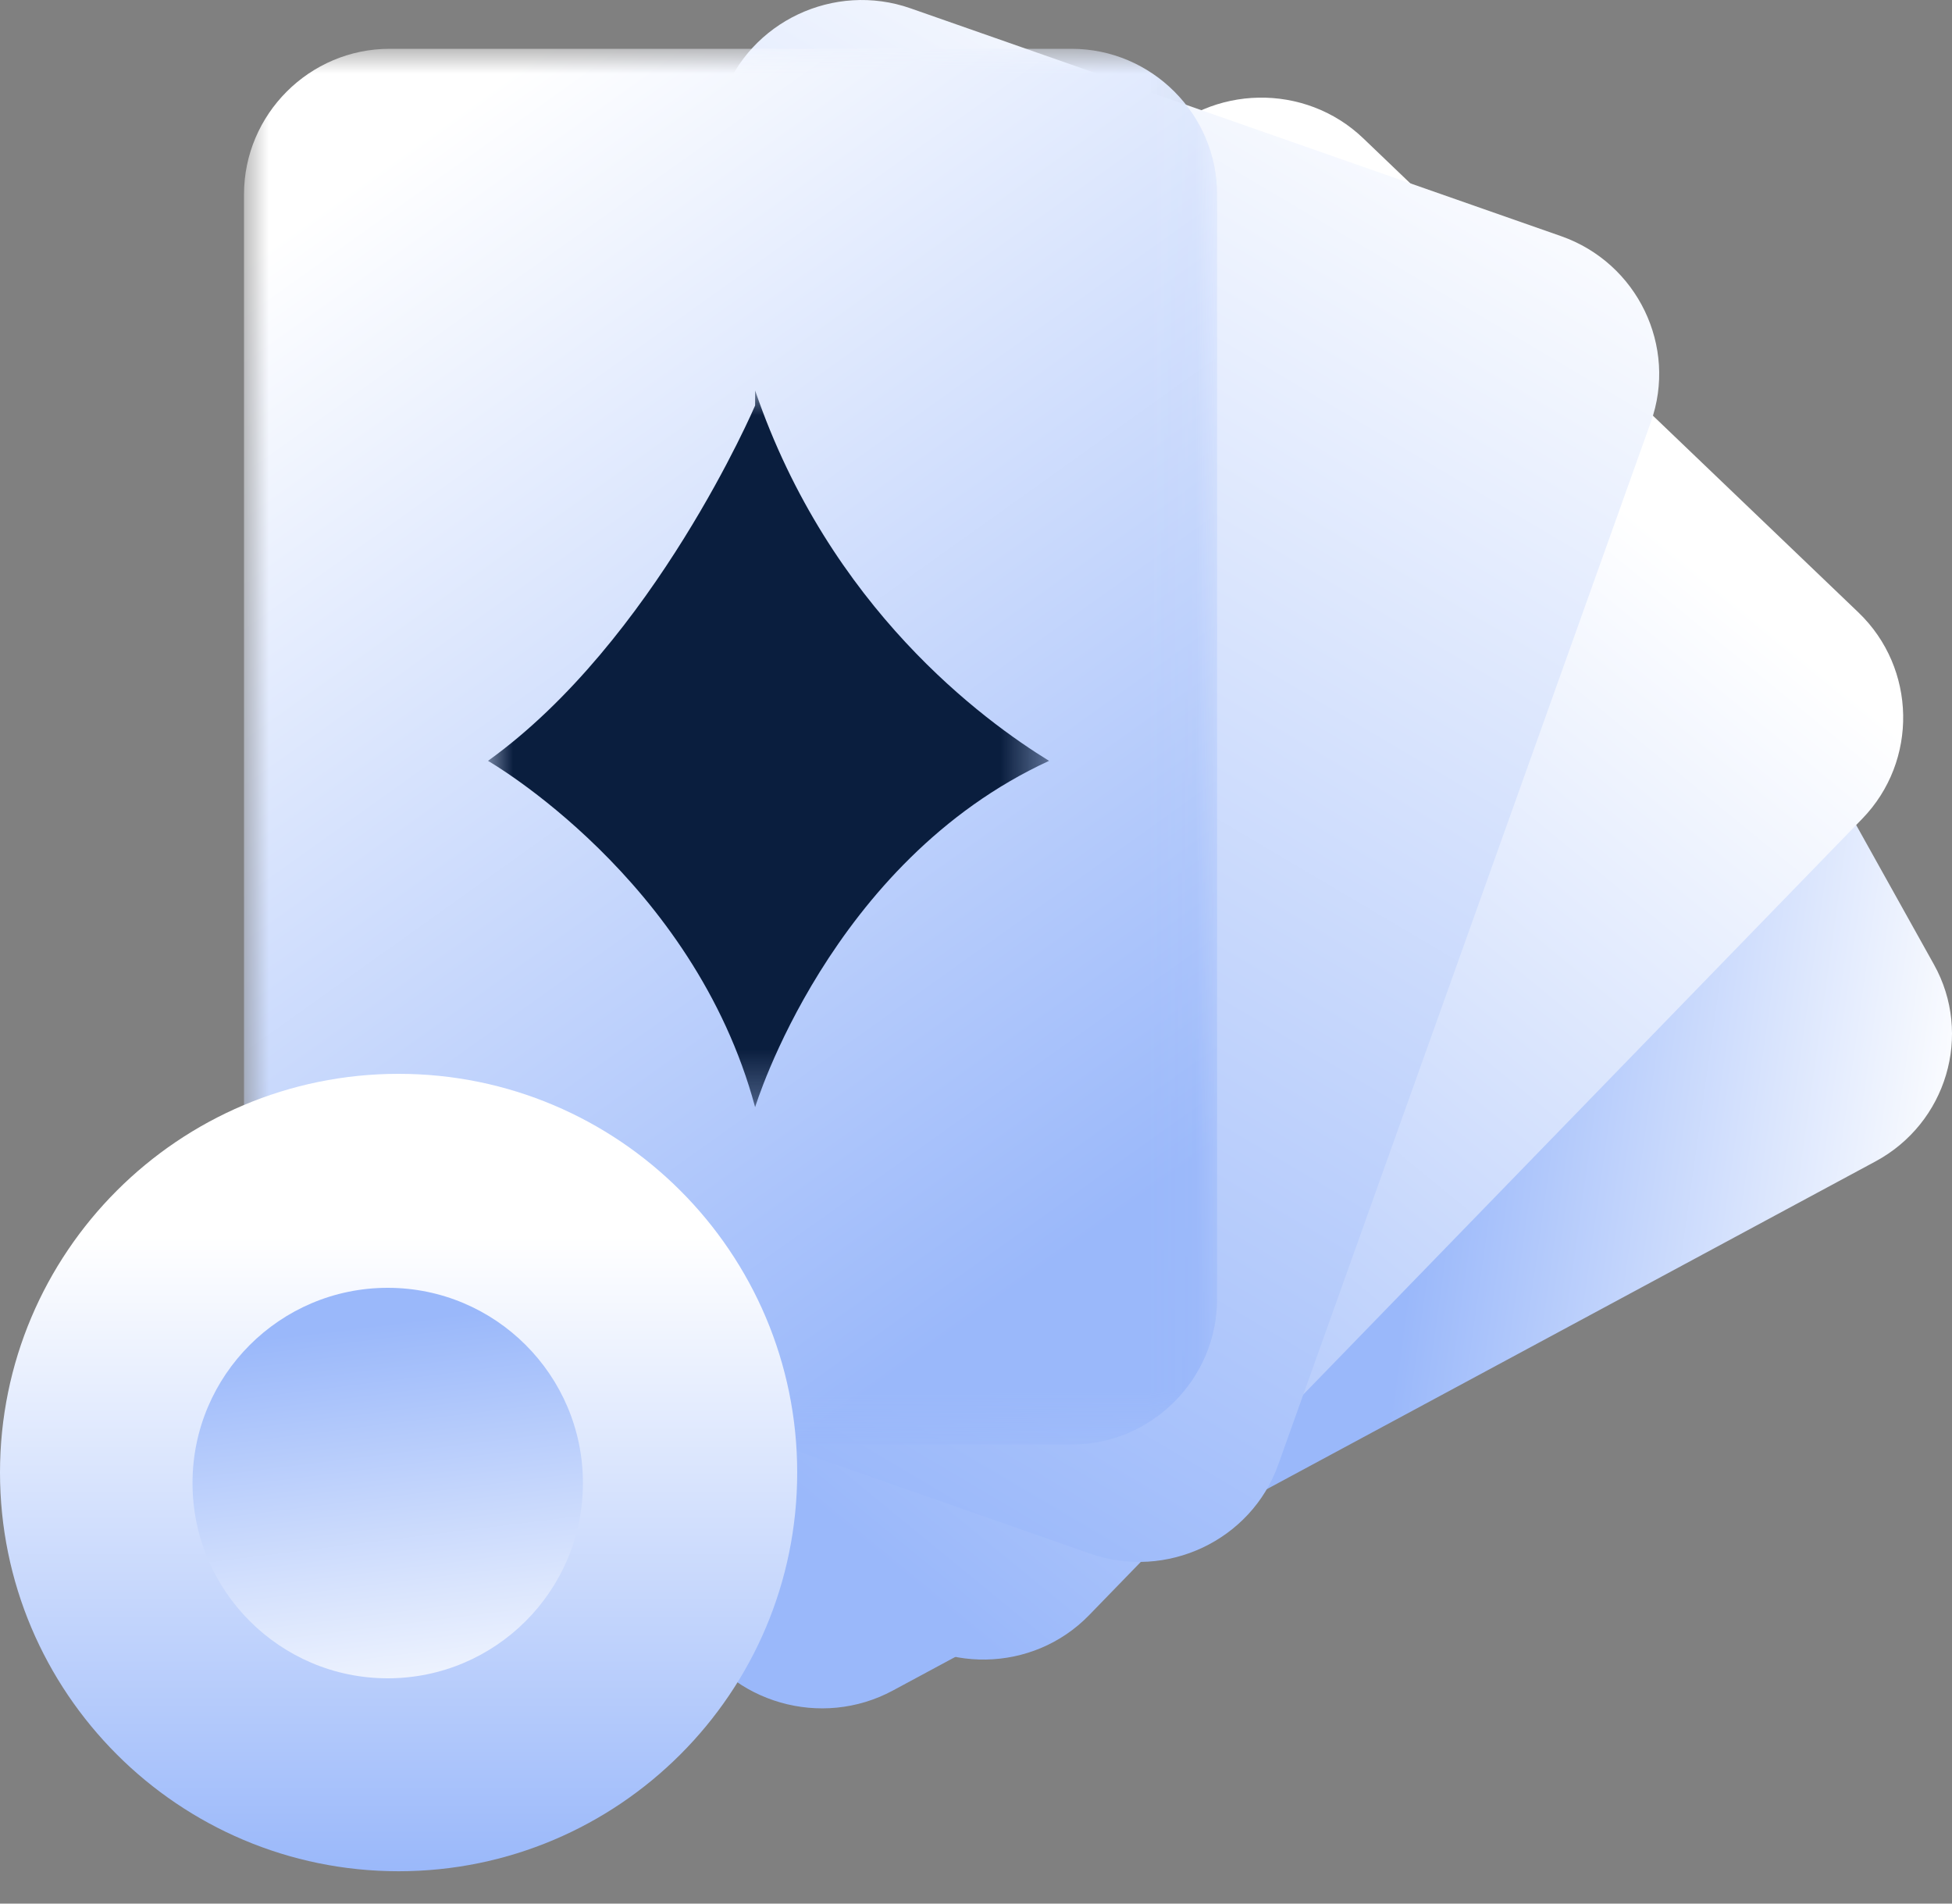 <?xml version="1.0" encoding="UTF-8"?>
<svg width="40px" height="39px" viewBox="0 0 40 39" version="1.1" xmlns="http://www.w3.org/2000/svg" xmlns:xlink="http://www.w3.org/1999/xlink">
    <rect x="0" y="0" width="40" height="39" fill="#808080" stroke="none"/>
    <!-- Generator: Sketch 61.1 (89650) - https://sketch.com -->
    <desc>Created with Sketch.</desc>
    <defs>
        <linearGradient x1="98.648%" y1="68.15%" x2="66.446%" y2="64.146%" id="linearGradient-1">
            <stop stop-color="#FFFFFF" offset="0%"></stop>
            <stop stop-color="#9AB8FA" offset="100%"></stop>
        </linearGradient>
        <linearGradient x1="94.866%" y1="37.742%" x2="43.879%" y2="100%" id="linearGradient-2">
            <stop stop-color="#FFFFFF" offset="0%"></stop>
            <stop stop-color="#9AB8FA" offset="100%"></stop>
        </linearGradient>
        <linearGradient x1="81.123%" y1="3.619%" x2="36.262%" y2="93.738%" id="linearGradient-3">
            <stop stop-color="#FFFFFF" offset="0%"></stop>
            <stop stop-color="#9AB8FA" offset="100%"></stop>
        </linearGradient>
        <polygon id="path-4" points="0 -0 19.941 -0 19.941 28.595 0 28.595"></polygon>
        <linearGradient x1="21.469%" y1="4.074%" x2="67.071%" y2="95.575%" id="linearGradient-6">
            <stop stop-color="#FFFFFF" offset="0%"></stop>
            <stop stop-color="#9AB8FA" offset="100%"></stop>
        </linearGradient>
        <polygon id="path-7" points="0 9.34688414e-05 11.537 9.34688414e-05 11.537 14.683 0 14.683"></polygon>
        <linearGradient x1="43.879%" y1="20.471%" x2="43.879%" y2="100%" id="linearGradient-9">
            <stop stop-color="#FFFFFF" offset="0%"></stop>
            <stop stop-color="#9AB8FA" offset="100%"></stop>
        </linearGradient>
        <linearGradient x1="50%" y1="120.189%" x2="36.313%" y2="10.674%" id="linearGradient-10">
            <stop stop-color="#FFFFFF" offset="0%"></stop>
            <stop stop-color="#9AB8FA" offset="100%"></stop>
        </linearGradient>
    </defs>
    <g id="页面-1" stroke="none" stroke-width="1" fill="none" fill-rule="evenodd">
        <g id="导航栏" transform="translate(-51, -1253)">
            <g id="编组-7备份-2" transform="translate(51, 1253)">
                <path d="M14.185,33.457 L7.37,21.239 C6.57,19.806 7.111,17.989 8.57,17.203 L28.706,6.364 C30.167,5.578 32.015,6.108 32.816,7.542 L39.63,19.76 C40.43,21.194 39.89,23.011 38.429,23.796 L18.294,34.636 C16.834,35.422 14.985,34.892 14.185,33.457" id="Fill-1" fill="url(#linearGradient-1)"></path>
                <path d="M18.064,33.167 L7.916,23.45 C6.726,22.31 6.691,20.41 7.839,19.226 L23.681,2.911 C24.83,1.727 26.745,1.693 27.936,2.834 L38.084,12.549 C39.274,13.691 39.309,15.591 38.161,16.774 L22.318,33.09 C21.17,34.273 19.256,34.307 18.064,33.167" id="Fill-1" fill="url(#linearGradient-2)"></path>
                <path d="M22.34,31.83 L9.01,27.162 C7.445,26.614 6.619,24.899 7.172,23.35 L14.808,1.99 C15.362,0.441 17.095,-0.378 18.66,0.171 L31.989,4.838 C33.554,5.386 34.382,7.101 33.828,8.65 L26.192,30.011 C25.638,31.559 23.905,32.377 22.34,31.83" id="Fill-1" fill="url(#linearGradient-3)"></path>
                <g id="编组" transform="translate(5, 1)">
                    <mask id="mask-5" fill="white">
                        <use xlink:href="#path-4"></use>
                    </mask>
                    <g id="Clip-2"></g>
                    <path d="M16.959,28.595 L2.983,28.595 C1.342,28.595 -0,27.252 -0,25.612 L-0,2.983 C-0,1.342 1.342,-0 2.983,-0 L16.959,-0 C18.599,-0 19.941,1.342 19.941,2.983 L19.941,25.612 C19.941,27.252 18.599,28.595 16.959,28.595" id="Fill-1" fill="url(#linearGradient-6)" mask="url(#mask-5)"></path>
                </g>
                <g id="编组" transform="translate(10, 8)">
                    <mask id="mask-8" fill="white">
                        <use xlink:href="#path-7"></use>
                    </mask>
                    <g id="Clip-2"></g>
                    <path d="M5.474,0.307 C5.474,0.307 3.41,5.14 2.7533531e-14,7.588 C2.7533531e-14,7.588 4.213,10 5.474,14.683 C5.474,14.683 7,9.658 11.497,7.588 C10.168,6.769 7,4.47 5.474,9.34688414e-05" id="Fill-1" fill="#0A1E3E" mask="url(#mask-8)"></path>
                </g>
                <g id="编组" transform="translate(0, 22)">
                    <path d="M8.168,0 C12.676,0 16.336,3.66 16.336,8.168 C16.336,12.677 12.676,16.337 8.168,16.337 C3.66,16.337 0,12.677 0,8.168 C0,3.66 3.66,0 8.168,0" id="Fill-1" fill="url(#linearGradient-9)"></path>
                    <path d="M11.945,8.384 C11.945,10.591 10.153,12.384 7.945,12.384 C5.738,12.384 3.945,10.591 3.945,8.384 C3.945,6.176 5.738,4.384 7.945,4.384 C10.153,4.384 11.945,6.176 11.945,8.384 Z" id="Fill-1" fill="url(#linearGradient-10)"></path>
                </g>
            </g>
        </g>
    </g>
</svg>